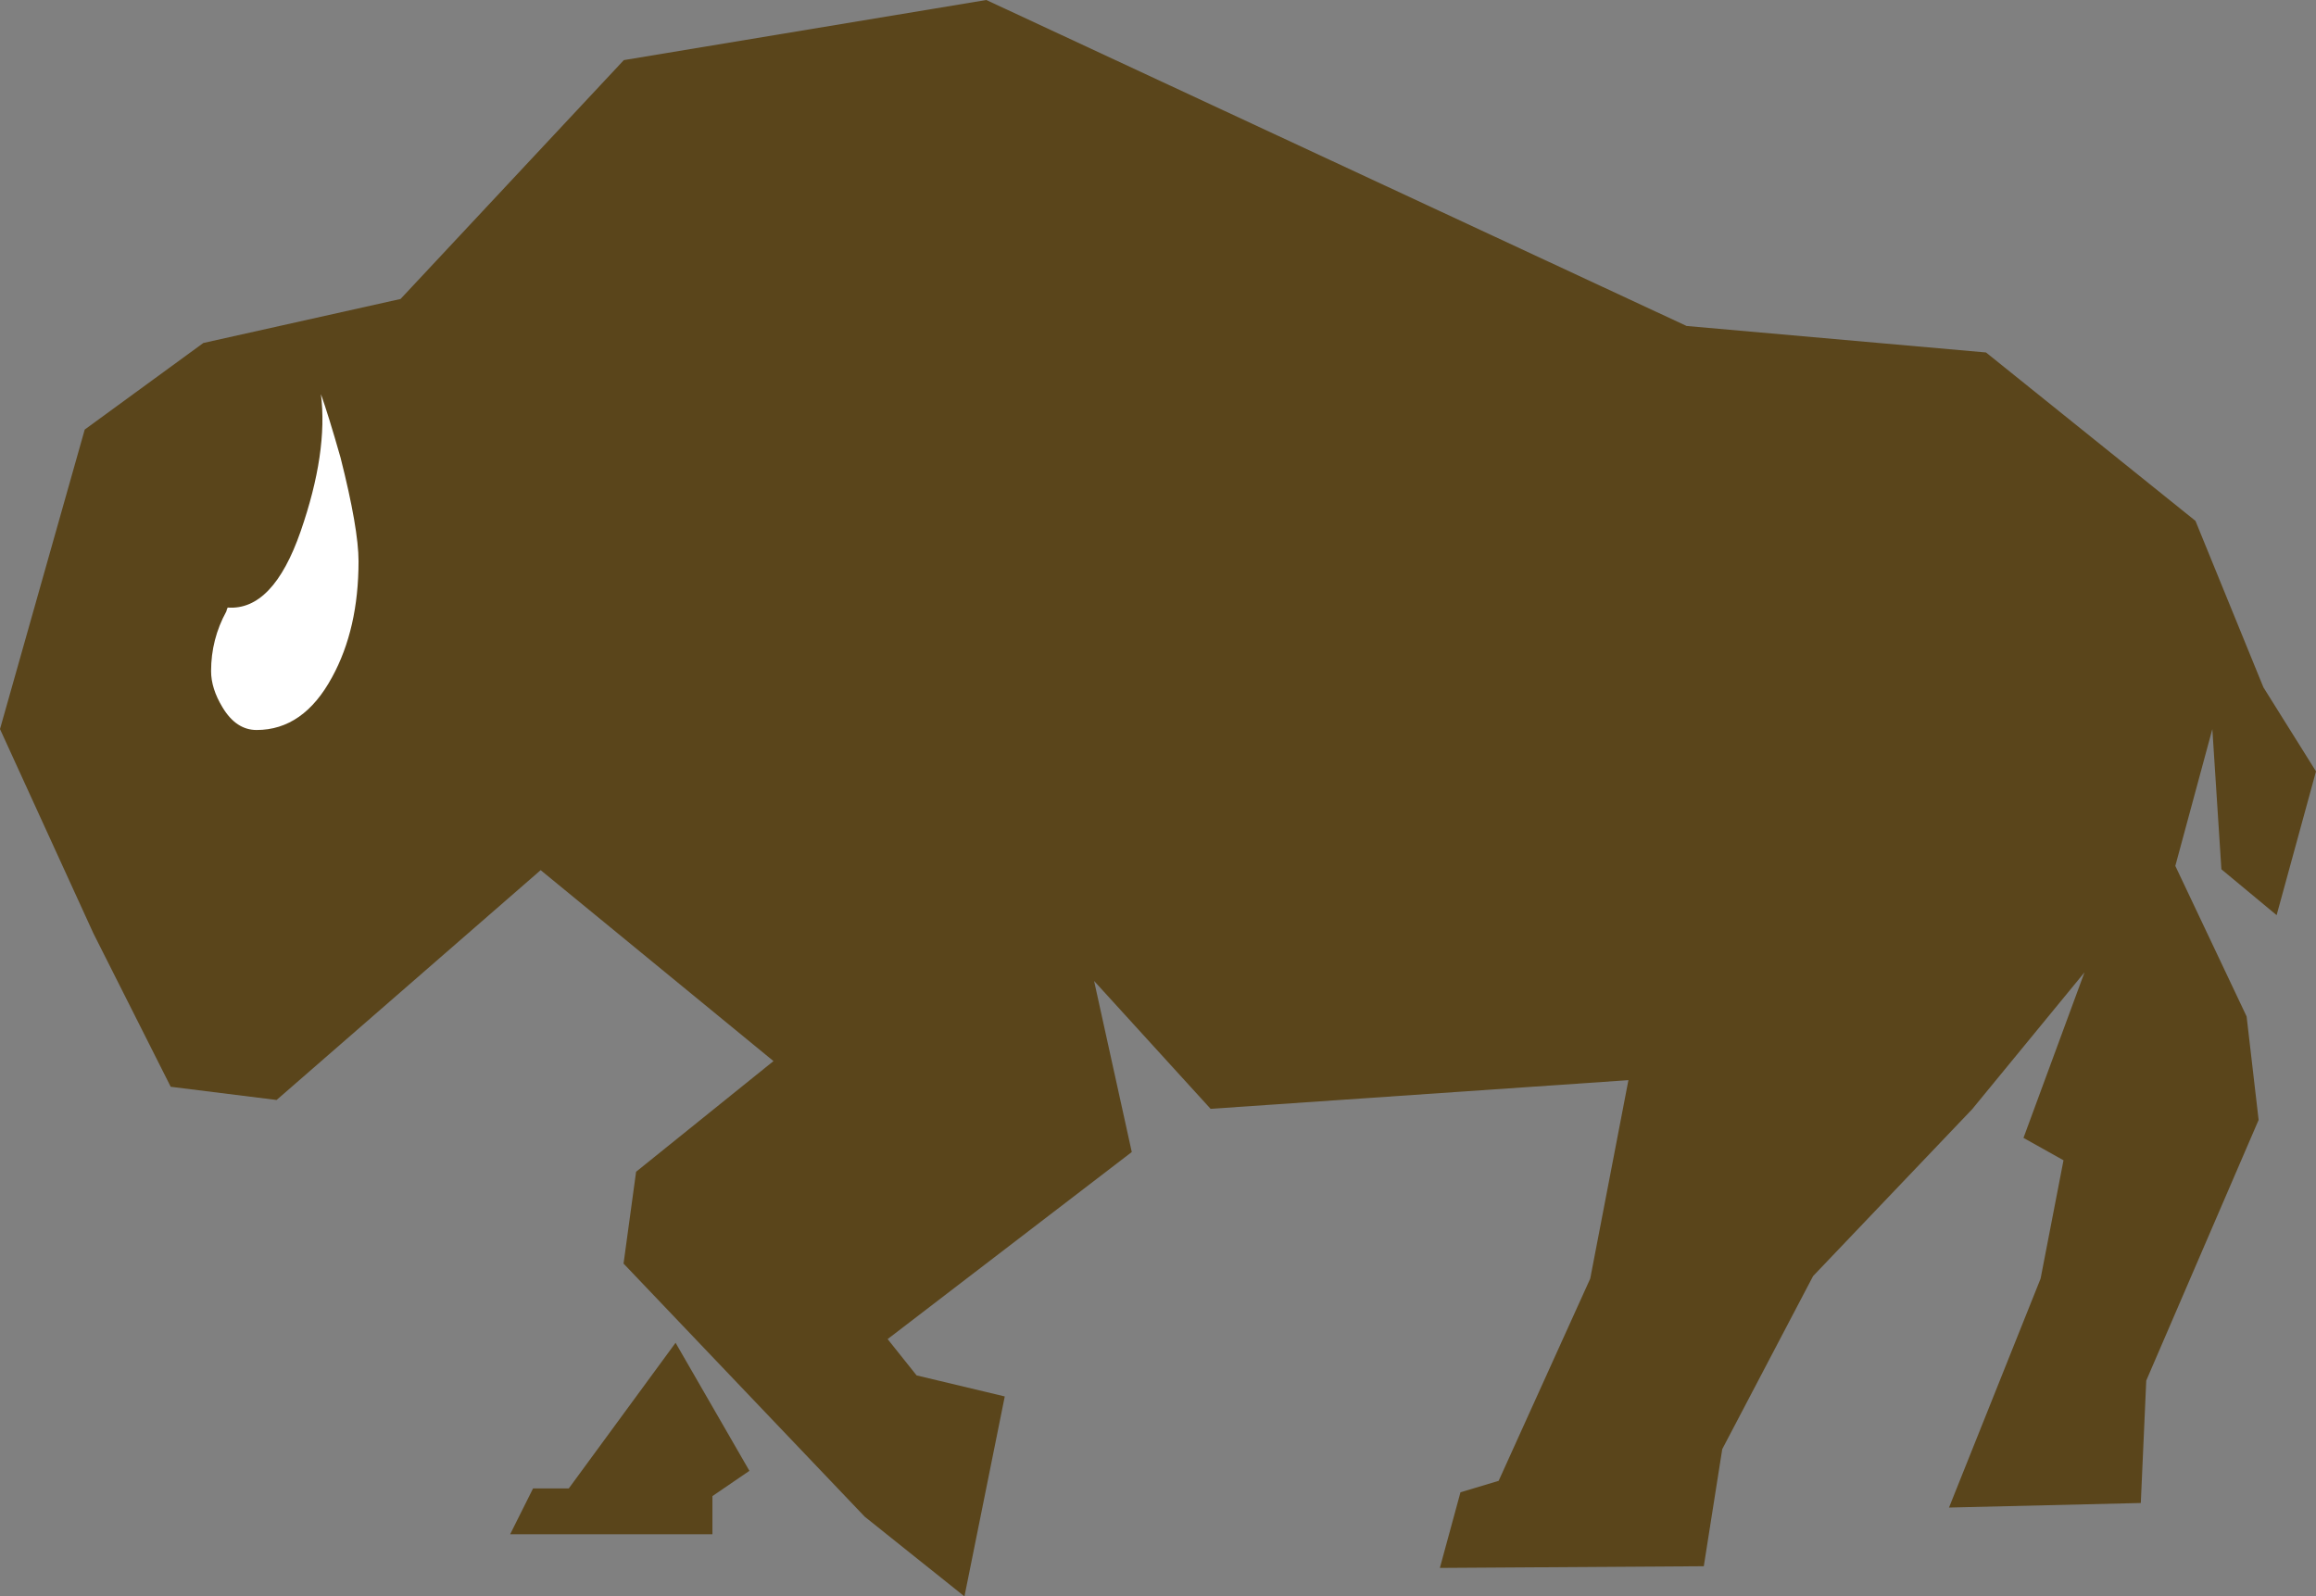 <svg version="1.1" id="图层_1" x="0px" y="0px" width="190px" height="130.979px" viewBox="0 0 190 130.979" enable-background="new 0 0 190 130.979" xml:space="preserve" xmlns="http://www.w3.org/2000/svg" xmlns:xlink="http://www.w3.org/1999/xlink" xmlns:xml="http://www.w3.org/XML/1998/namespace">
  <rect x="0" y="0" width="190" height="130.979" fill="#808080" stroke="none"/>
  <g>
    <path fill="#5A451B" d="M181.496,59.818l-3.037,11.228l5.848,12.35l0.986,8.492l-9.219,21.386l-0.447,10.043l-15.734,0.374
		l7.514-18.786l1.879-9.707l-3.283-1.837l5.006-13.583l-9.215,11.228l-13.051,13.692l-7.453,14.2l-1.514,9.607l-21.652,0.139
		l1.691-6.205l3.131-0.939l7.514-16.594l3.133-16.282l-34.277,2.353l-9.559-10.493l3.092,14.037l-20.029,15.348l2.377,2.979
		l7.232,1.726l-3.307,16.406l-8.176-6.534l-19.791-20.772l1.029-7.534l11.271-9.08l-19.1-15.667L22.691,90.25l-8.686-1.083
		L7.662,76.579L0,59.818l6.951-24.574l9.732-7.103l16.178-3.611L51.178,4.932L80.914,0l57.451,26.745l24.563,2.174l17.184,13.818
		l5.574,13.658L190,63.288l-3.23,11.797l-4.531-3.762L181.496,59.818z M55.422,110.173l-8.762,11.951h-2.93l-1.879,3.759h16.594
		v-3.131l3.035-2.074L55.422,110.173z" class="color c1"/>
    <path fill="#FFFFFF" d="M18.68,49.849c-0.045,0.074-0.082,0.181-0.111,0.316c-0.834,1.52-1.252,3.153-1.252,4.897
		c0,0.953,0.313,1.945,0.939,2.976c0.744,1.237,1.676,1.857,2.795,1.857c2.566,0,4.631-1.445,6.195-4.337
		c1.445-2.64,2.168-5.807,2.168-9.507c0-1.774-0.49-4.606-1.475-8.497c-0.672-2.358-1.209-4.094-1.611-5.212
		c0.396,3.163-0.156,6.915-1.666,11.261C23.152,47.945,21.158,50.029,18.68,49.849z" class="color c2"/>
  </g>
</svg>